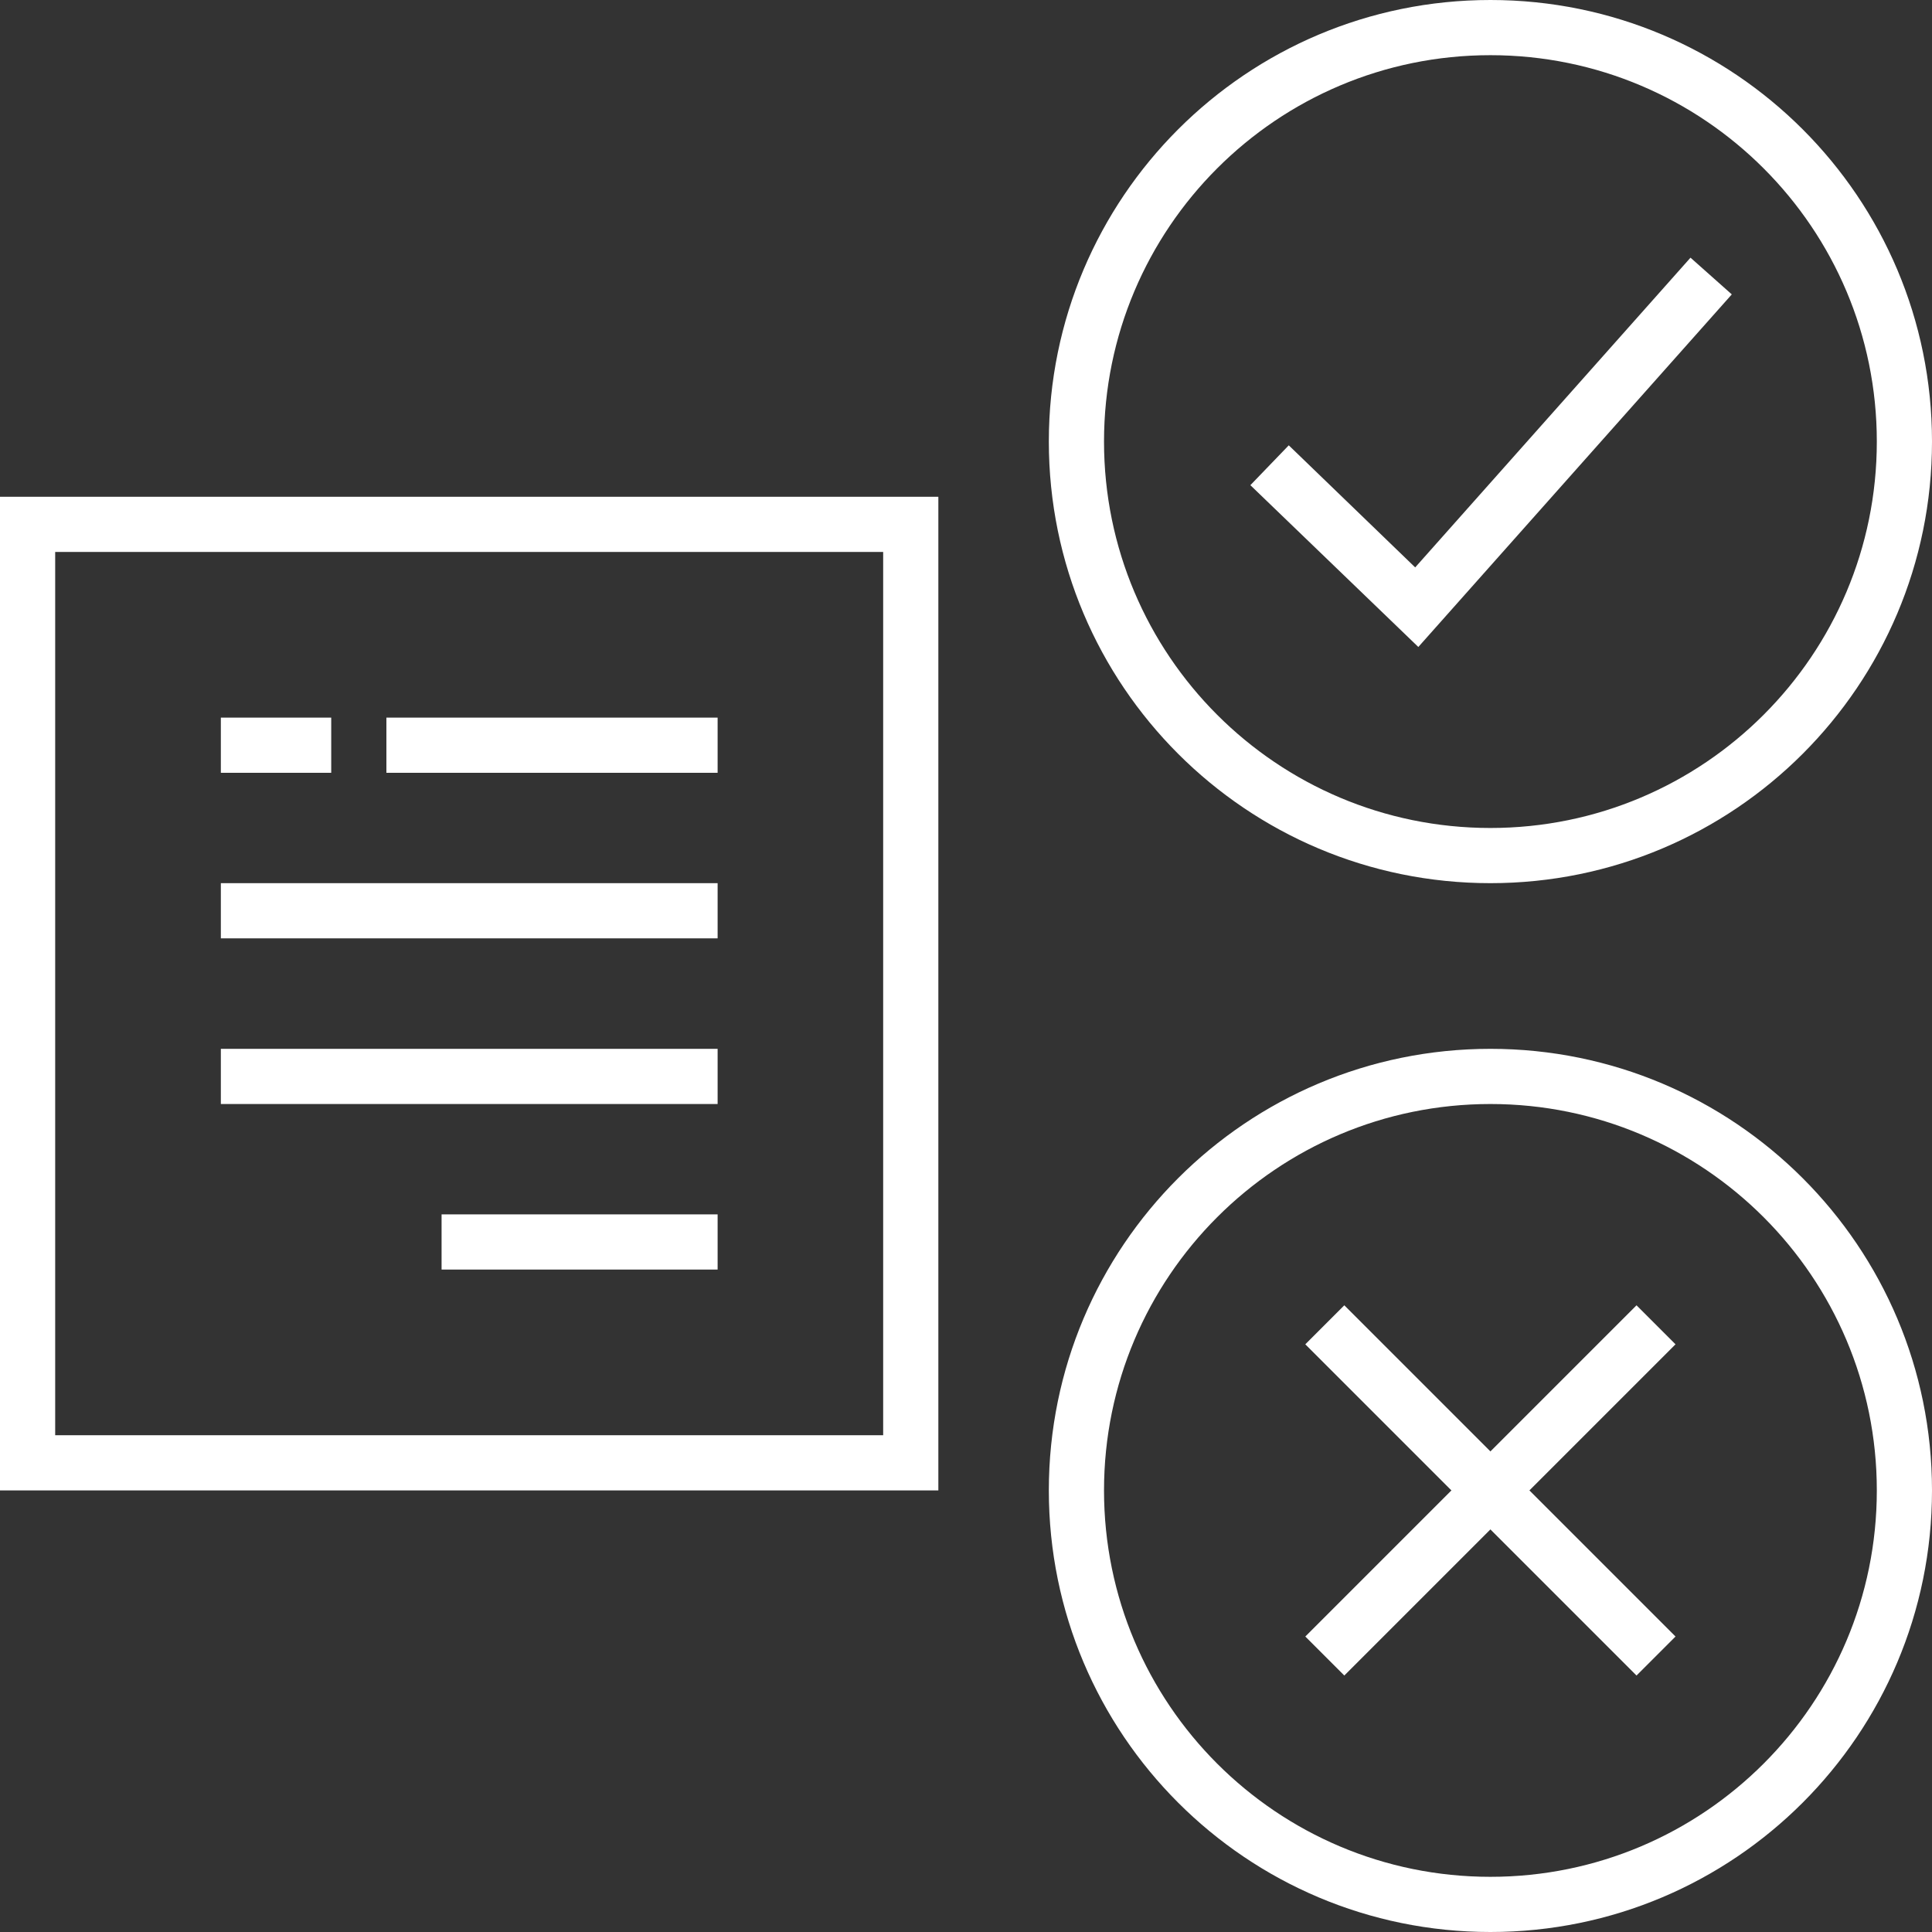 <svg width="16" height="16" viewBox="0 0 16 16" fill="none" xmlns="http://www.w3.org/2000/svg">
<rect x="0" y="0" width="16" height="16" fill="#333333" stroke="none"/>
<path fill-rule="evenodd" clip-rule="evenodd" d="M12.343 6.857C14.11 6.857 15.543 5.424 15.543 3.657C15.543 1.89 14.11 0.457 12.343 0.457C10.575 0.457 9.143 1.89 9.143 3.657C9.143 5.424 10.575 6.857 12.343 6.857ZM12.343 7.314C14.363 7.314 16 5.677 16 3.657C16 1.637 14.363 0 12.343 0C10.323 0 8.686 1.637 8.686 3.657C8.686 5.677 10.323 7.314 12.343 7.314Z" fill="white"/>
<path fill-rule="evenodd" clip-rule="evenodd" d="M14.342 2.438L11.746 5.358L10.355 4.018L10.673 3.688L11.72 4.699L14 2.134L14.342 2.438Z" fill="white"/>
<path fill-rule="evenodd" clip-rule="evenodd" d="M13.553 13.876L10.81 11.133L11.133 10.81L13.876 13.553L13.553 13.876Z" fill="white"/>
<path fill-rule="evenodd" clip-rule="evenodd" d="M10.81 13.553L13.553 10.81L13.876 11.133L11.133 13.876L10.81 13.553Z" fill="white"/>
<rect x="1.829" y="5.943" width="0.914" height="0.457" fill="white"/>
<rect x="3.2" y="5.943" width="2.743" height="0.457" fill="white"/>
<rect x="1.829" y="7.314" width="4.114" height="0.457" fill="white"/>
<rect x="1.829" y="8.686" width="4.114" height="0.457" fill="white"/>
<rect x="3.657" y="10.057" width="2.286" height="0.457" fill="white"/>
<path fill-rule="evenodd" clip-rule="evenodd" d="M12.343 15.543C14.11 15.543 15.543 14.11 15.543 12.343C15.543 10.576 14.11 9.143 12.343 9.143C10.575 9.143 9.143 10.576 9.143 12.343C9.143 14.11 10.575 15.543 12.343 15.543ZM12.343 16C14.363 16 16 14.363 16 12.343C16 10.323 14.363 8.686 12.343 8.686C10.323 8.686 8.686 10.323 8.686 12.343C8.686 14.363 10.323 16 12.343 16Z" fill="white"/>
<path fill-rule="evenodd" clip-rule="evenodd" d="M7.314 4.571H0.457V11.886H7.314V4.571ZM0 4.114V12.343H7.771V4.114H0Z" fill="white"/>
</svg>
